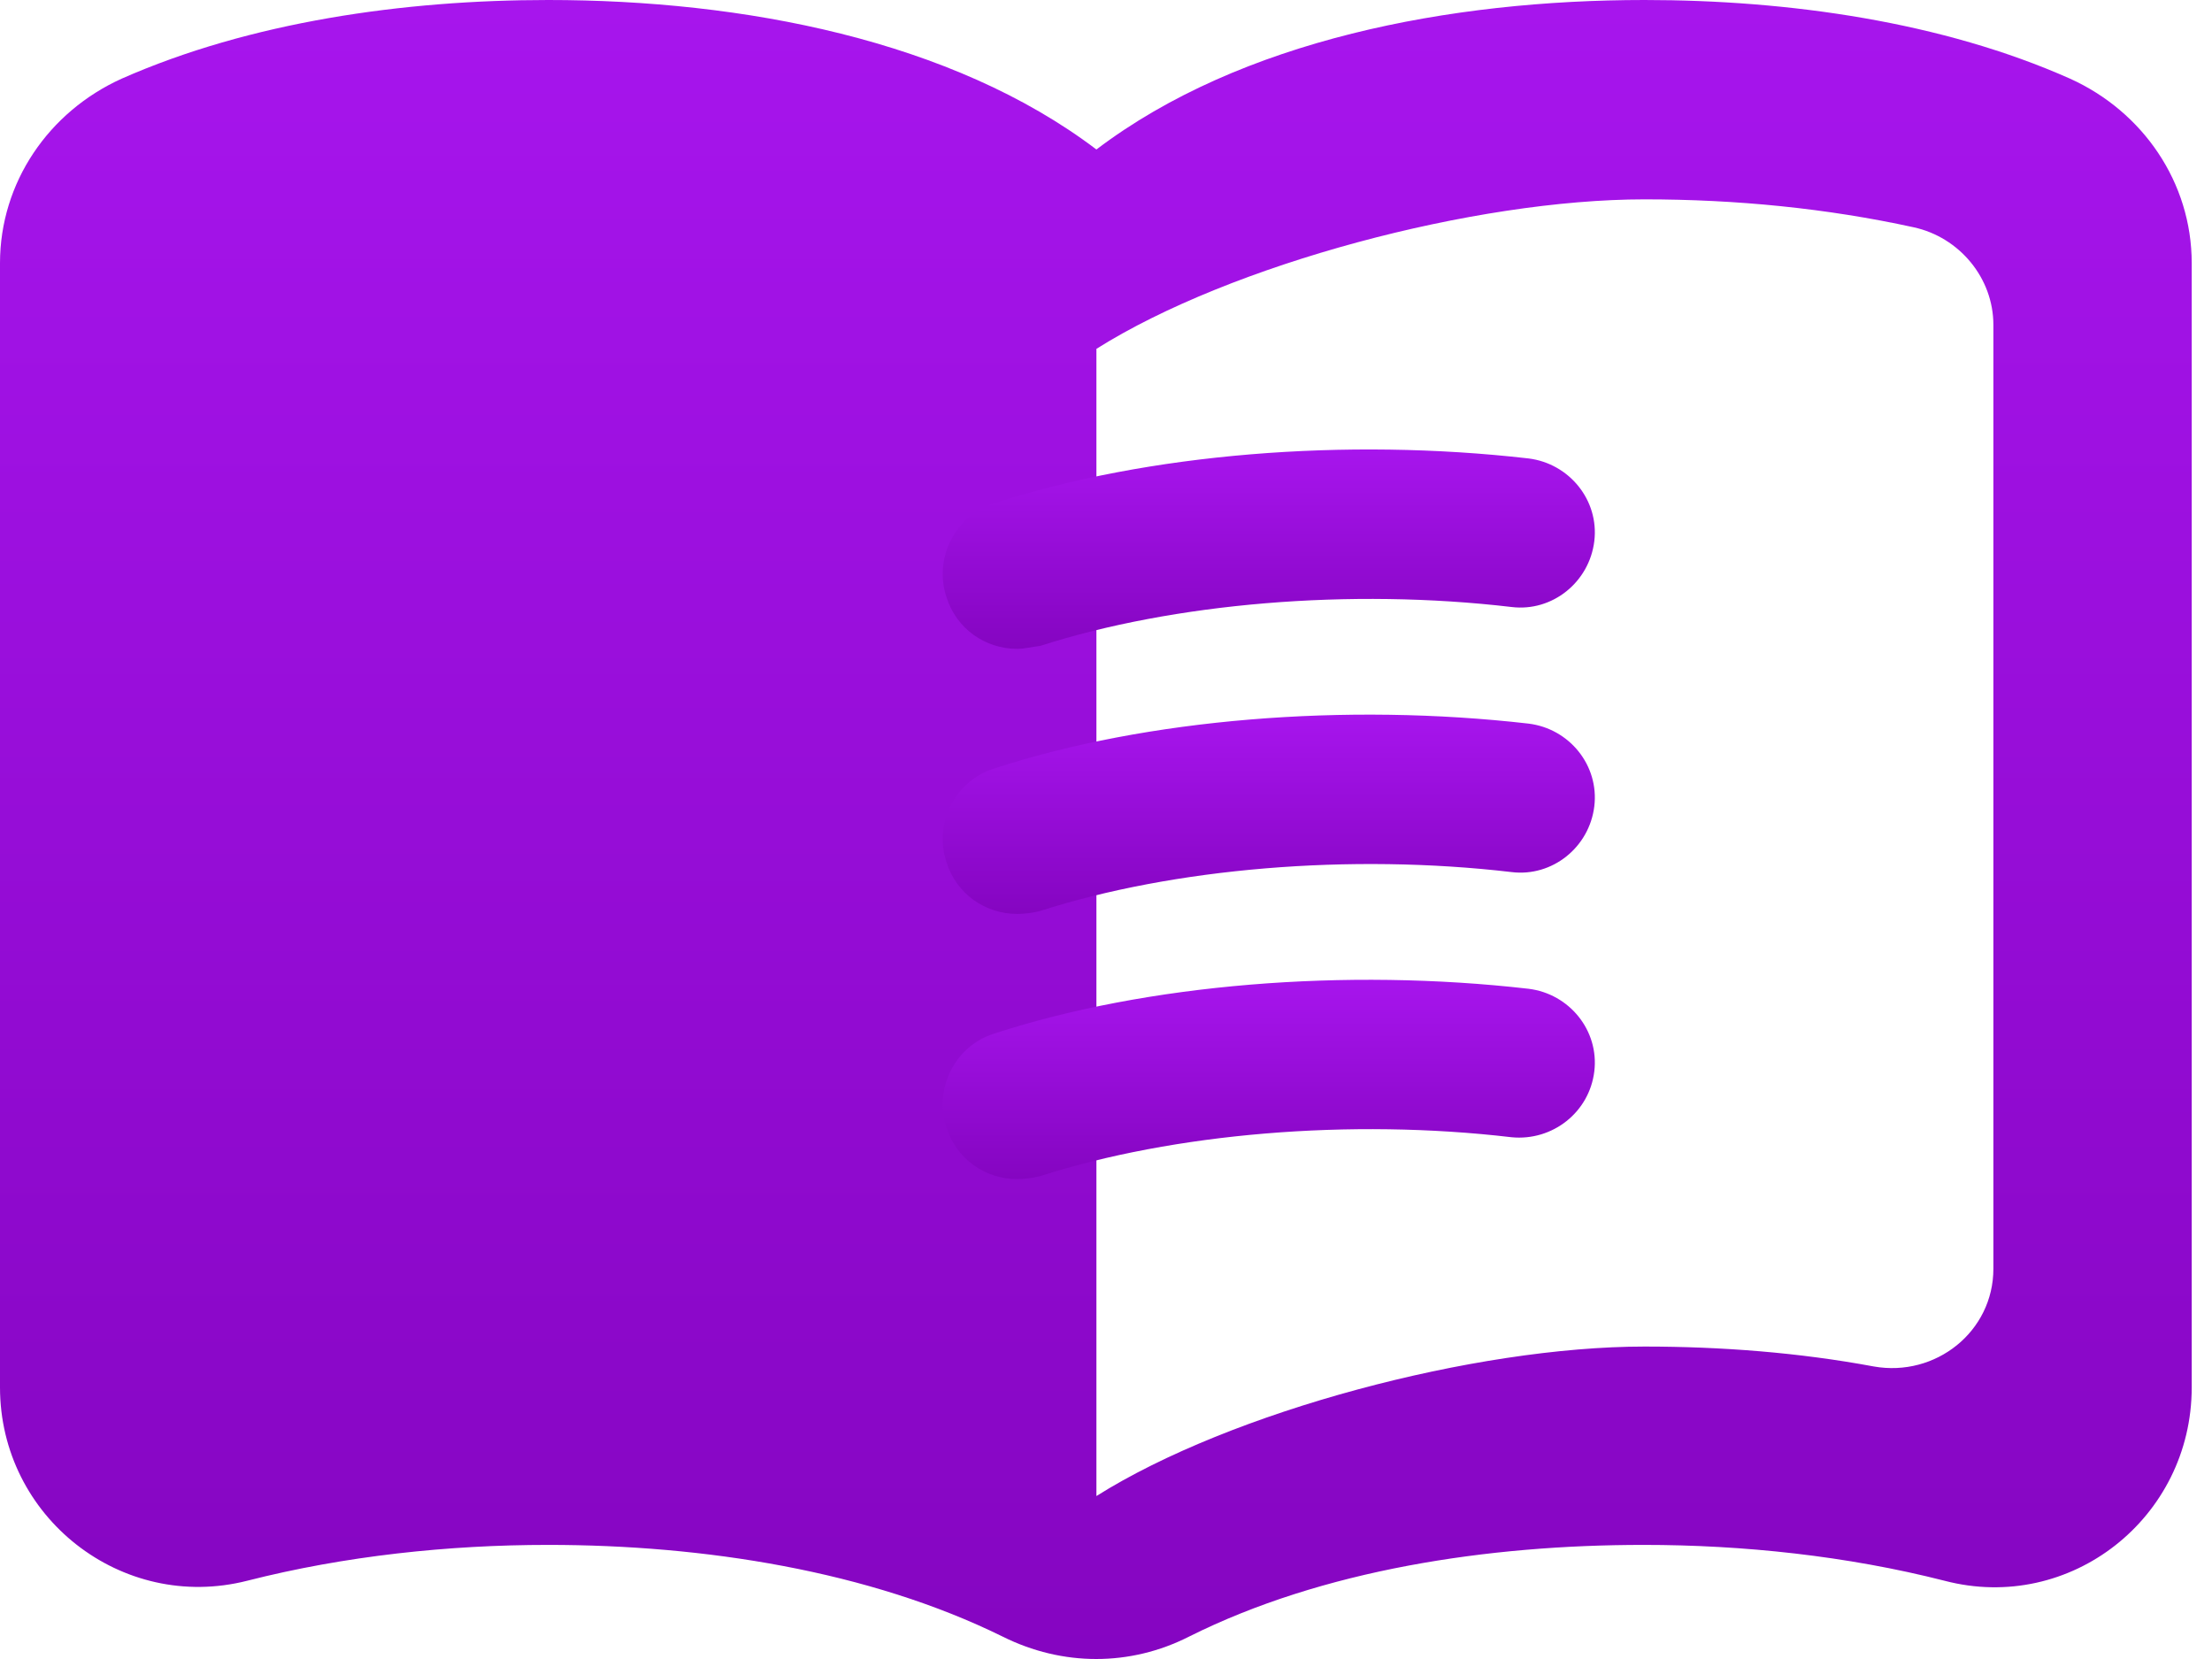 <svg width="24" height="18" viewBox="0 0 24 18" fill="none" xmlns="http://www.w3.org/2000/svg">
<path d="M17.843 0C15.735 0 13.463 0.433 11.896 1.622C10.327 0.433 8.056 0 5.948 0C4.38 0 2.714 0.238 1.319 0.854C0.53 1.211 0 1.979 0 2.855V15.053C0 16.459 1.319 17.497 2.682 17.151C3.742 16.881 4.866 16.762 5.948 16.762C7.635 16.762 9.43 17.043 10.879 17.757C11.528 18.081 12.263 18.081 12.901 17.757C14.35 17.032 16.145 16.762 17.832 16.762C18.914 16.762 20.038 16.881 21.098 17.151C22.461 17.508 23.78 16.47 23.78 15.053V2.855C23.78 1.979 23.25 1.211 22.461 0.854C21.077 0.238 19.411 0 17.843 0ZM21.628 13.766C21.628 14.448 21.001 14.945 20.33 14.826C19.519 14.675 18.676 14.61 17.843 14.61C16.005 14.61 13.355 15.313 11.896 16.232V3.785C13.355 2.866 16.005 2.163 17.843 2.163C18.838 2.163 19.822 2.26 20.763 2.466C21.26 2.574 21.628 3.017 21.628 3.525V13.766Z" fill="url(#paint0_linear_53_839)"/>
<path d="M11.037 7.04C10.691 7.04 10.377 6.824 10.269 6.478C10.128 6.056 10.366 5.591 10.788 5.461C12.453 4.92 14.605 4.747 16.584 4.974C17.028 5.029 17.352 5.429 17.298 5.872C17.244 6.315 16.844 6.64 16.401 6.586C14.649 6.38 12.735 6.543 11.285 7.008C11.199 7.018 11.112 7.04 11.037 7.04Z" fill="url(#paint1_linear_53_839)"/>
<path d="M11.037 9.916C10.691 9.916 10.377 9.7 10.269 9.354C10.128 8.932 10.366 8.467 10.788 8.338C12.443 7.797 14.605 7.624 16.584 7.851C17.028 7.905 17.352 8.305 17.298 8.749C17.244 9.192 16.844 9.516 16.401 9.462C14.649 9.257 12.735 9.419 11.285 9.884C11.199 9.906 11.112 9.916 11.037 9.916Z" fill="url(#paint2_linear_53_839)"/>
<path d="M11.037 12.793C10.691 12.793 10.377 12.577 10.269 12.231C10.128 11.809 10.366 11.344 10.788 11.214C12.443 10.674 14.605 10.501 16.584 10.728C17.028 10.782 17.352 11.182 17.298 11.625C17.244 12.069 16.844 12.382 16.401 12.339C14.649 12.133 12.735 12.296 11.285 12.761C11.199 12.782 11.112 12.793 11.037 12.793Z" fill="url(#paint3_linear_53_839)"/>
<defs>
<linearGradient id="paint0_linear_53_839" x1="11.89" y1="0" x2="11.89" y2="18" gradientUnits="userSpaceOnUse">
<stop stop-color="#A715ED"/>
<stop offset="1" stop-color="#8505C1"/>
</linearGradient>
<linearGradient id="paint1_linear_53_839" x1="13.766" y1="4.877" x2="13.766" y2="7.04" gradientUnits="userSpaceOnUse">
<stop stop-color="#A715ED"/>
<stop offset="1" stop-color="#8505C1"/>
</linearGradient>
<linearGradient id="paint2_linear_53_839" x1="13.766" y1="7.754" x2="13.766" y2="9.916" gradientUnits="userSpaceOnUse">
<stop stop-color="#A715ED"/>
<stop offset="1" stop-color="#8505C1"/>
</linearGradient>
<linearGradient id="paint3_linear_53_839" x1="13.766" y1="10.63" x2="13.766" y2="12.793" gradientUnits="userSpaceOnUse">
<stop stop-color="#A715ED"/>
<stop offset="1" stop-color="#8505C1"/>
</linearGradient>
</defs>
</svg>
